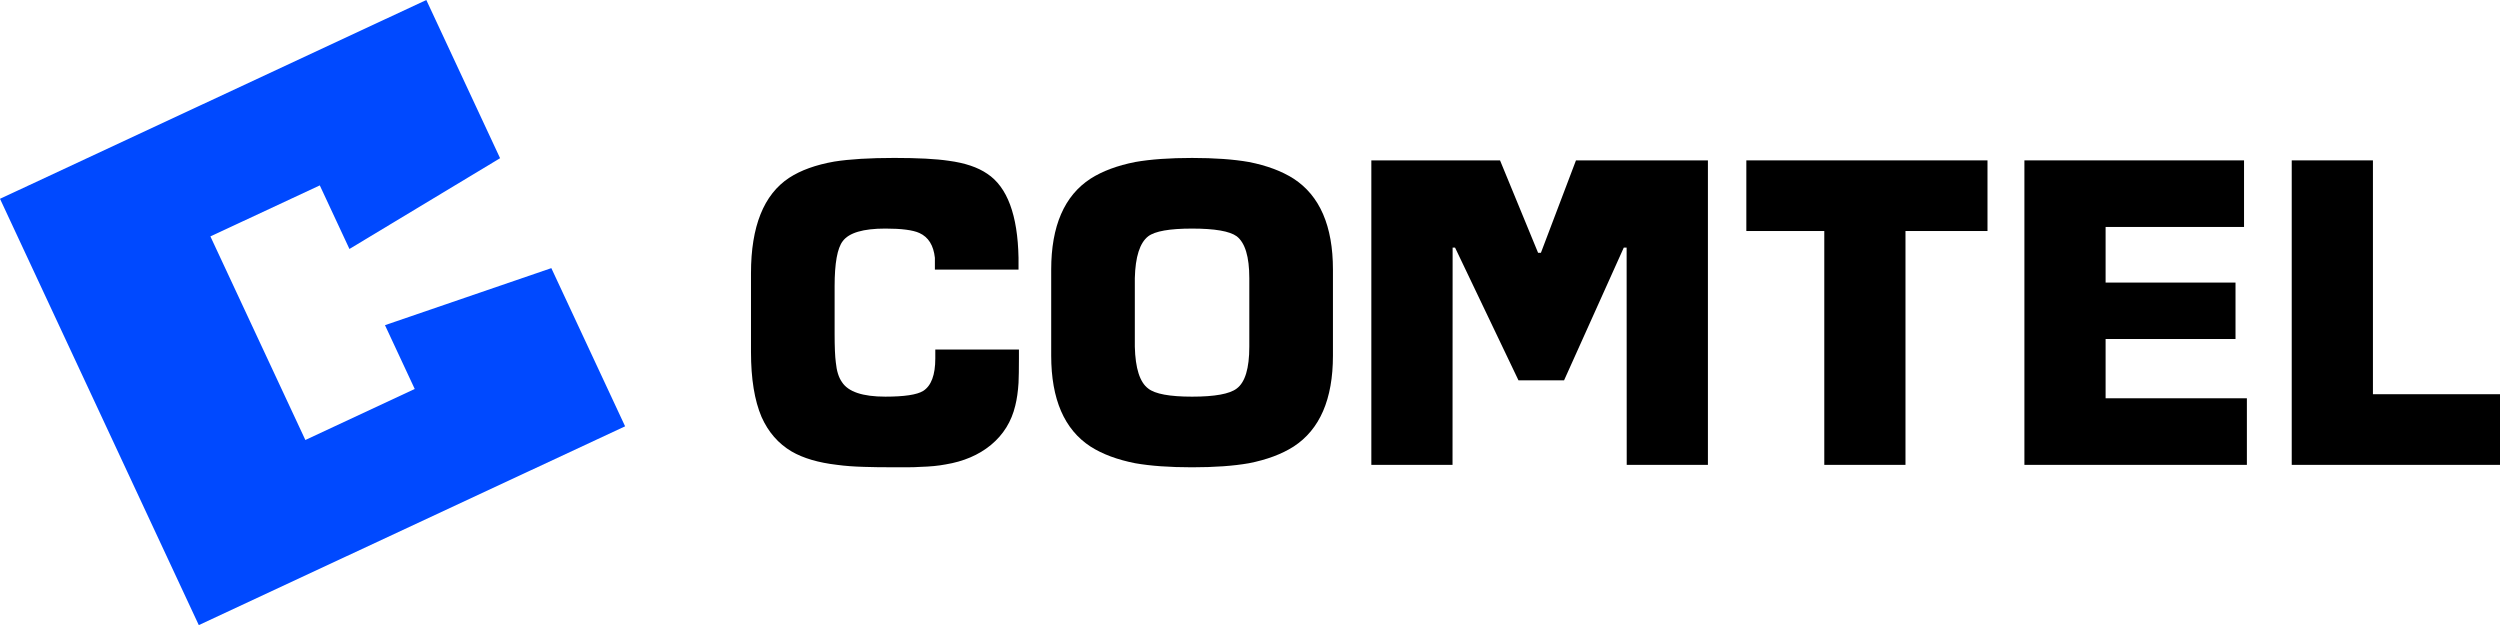 <svg xmlns="http://www.w3.org/2000/svg" id="Layer_1" viewBox="0 0 532.007 133.025"><defs><style>.cls-1{fill:none;}.cls-1,.cls-2,.cls-3{stroke-width:0px;}.cls-3{fill:#0049ff;}</style></defs><path class="cls-1" d="m263.179,50.284c-1.498-1.094-4.665-1.641-9.503-1.641-4.78,0-7.891.547-9.33,1.641-1.786,1.382-2.736,4.349-2.851,8.899v14.6c.115,4.608,1.065,7.574,2.851,8.899,1.44,1.152,4.55,1.728,9.33,1.728,4.838,0,8.006-.576,9.503-1.728,1.785-1.325,2.678-4.291,2.678-8.899v-14.6c0-4.55-.893-7.517-2.678-8.899Z"></path><path class="cls-2" d="m201.196,98.837c3.859-.634,7.084-2.016,9.676-4.147,2.649-2.189,4.377-4.982,5.184-8.38.346-1.383.576-2.995.691-4.838.058-1.209.086-2.938.086-5.184v-1.9h-17.797v1.9c0,3.513-.864,5.817-2.592,6.911-1.325.806-4.003,1.209-8.035,1.209-4.838,0-7.919-1.037-9.244-3.11-.691-.979-1.123-2.361-1.296-4.147-.173-1.267-.259-3.312-.259-6.134v-10.108c0-4.895.576-8.092,1.728-9.59,1.325-1.785,4.348-2.678,9.071-2.678,3.456,0,5.875.317,7.257.95,1.901.864,2.995,2.621,3.283,5.27v2.505h17.797v-2.505c-.173-9.1-2.39-15.061-6.652-17.883-2.016-1.382-4.752-2.304-8.207-2.765-2.707-.403-6.566-.605-11.577-.605-5.241,0-9.503.259-12.786.777-3.917.691-7.113,1.843-9.59,3.456-5.414,3.571-8.121,10.338-8.121,20.302v16.76c0,5.702.749,10.309,2.246,13.823,1.44,3.225,3.571,5.674,6.393,7.343,2.477,1.44,5.702,2.39,9.676,2.851,1.67.23,3.6.375,5.788.432,1.613.057,3.744.086,6.393.086h2.765c1.037,0,1.958-.029,2.765-.086,2.073-.057,3.859-.23,5.356-.518Z"></path><path class="cls-2" d="m275.274,38.017c-2.534-1.613-5.702-2.793-9.503-3.542-3.283-.576-7.315-.864-12.095-.864s-8.812.288-12.095.864c-3.801.748-6.969,1.929-9.503,3.542-5.587,3.629-8.38,10.079-8.38,19.352v18.316c0,9.273,2.794,15.724,8.38,19.352,2.534,1.613,5.702,2.793,9.503,3.542,3.283.576,7.315.864,12.095.864s8.812-.288,12.095-.864c3.801-.749,6.969-1.929,9.503-3.542,5.587-3.628,8.38-10.079,8.38-19.352v-18.316c0-9.273-2.793-15.723-8.38-19.352Zm-9.417,35.766c0,4.608-.893,7.574-2.678,8.899-1.498,1.152-4.665,1.728-9.503,1.728-4.78,0-7.891-.576-9.33-1.728-1.786-1.325-2.736-4.291-2.851-8.899v-14.6c.115-4.55,1.065-7.517,2.851-8.899,1.44-1.094,4.55-1.641,9.33-1.641,4.838,0,8.006.547,9.503,1.641,1.785,1.382,2.678,4.349,2.678,8.899v14.6Z"></path><polygon class="cls-2" points="363.449 34.129 335.371 34.129 327.912 53.795 327.307 53.795 319.211 34.129 291.825 34.129 291.825 98.924 309.103 98.924 309.122 52.689 309.64 52.689 323.134 80.932 332.84 80.932 345.547 52.689 346.151 52.689 346.17 98.924 363.449 98.924 363.449 34.129"></polygon><polygon class="cls-2" points="422.944 34.129 371.626 34.129 371.626 49.161 388.214 49.161 388.214 98.924 405.492 98.924 405.492 49.161 422.944 49.161 422.944 34.129"></polygon><polygon class="cls-2" points="478.142 84.755 448.077 84.755 448.077 72.142 475.723 72.142 475.723 60.133 448.077 60.133 448.077 48.297 477.537 48.297 477.537 34.129 430.799 34.129 430.799 98.924 478.142 98.924 478.142 84.755"></polygon><polygon class="cls-2" points="532.007 83.891 504.966 83.891 504.966 34.129 487.687 34.129 487.687 98.924 532.007 98.924 532.007 83.891"></polygon><polygon class="cls-3" points="81.925 69.197 88.256 82.776 64.982 93.632 44.773 50.307 68.053 39.452 74.384 53.031 74.386 53.03 74.363 52.981 106.417 33.666 106.439 33.713 106.441 33.713 90.721 0 0 42.304 42.304 133.025 42.304 133.025 133.025 90.721 117.325 57.058 81.925 69.197"></polygon></svg>